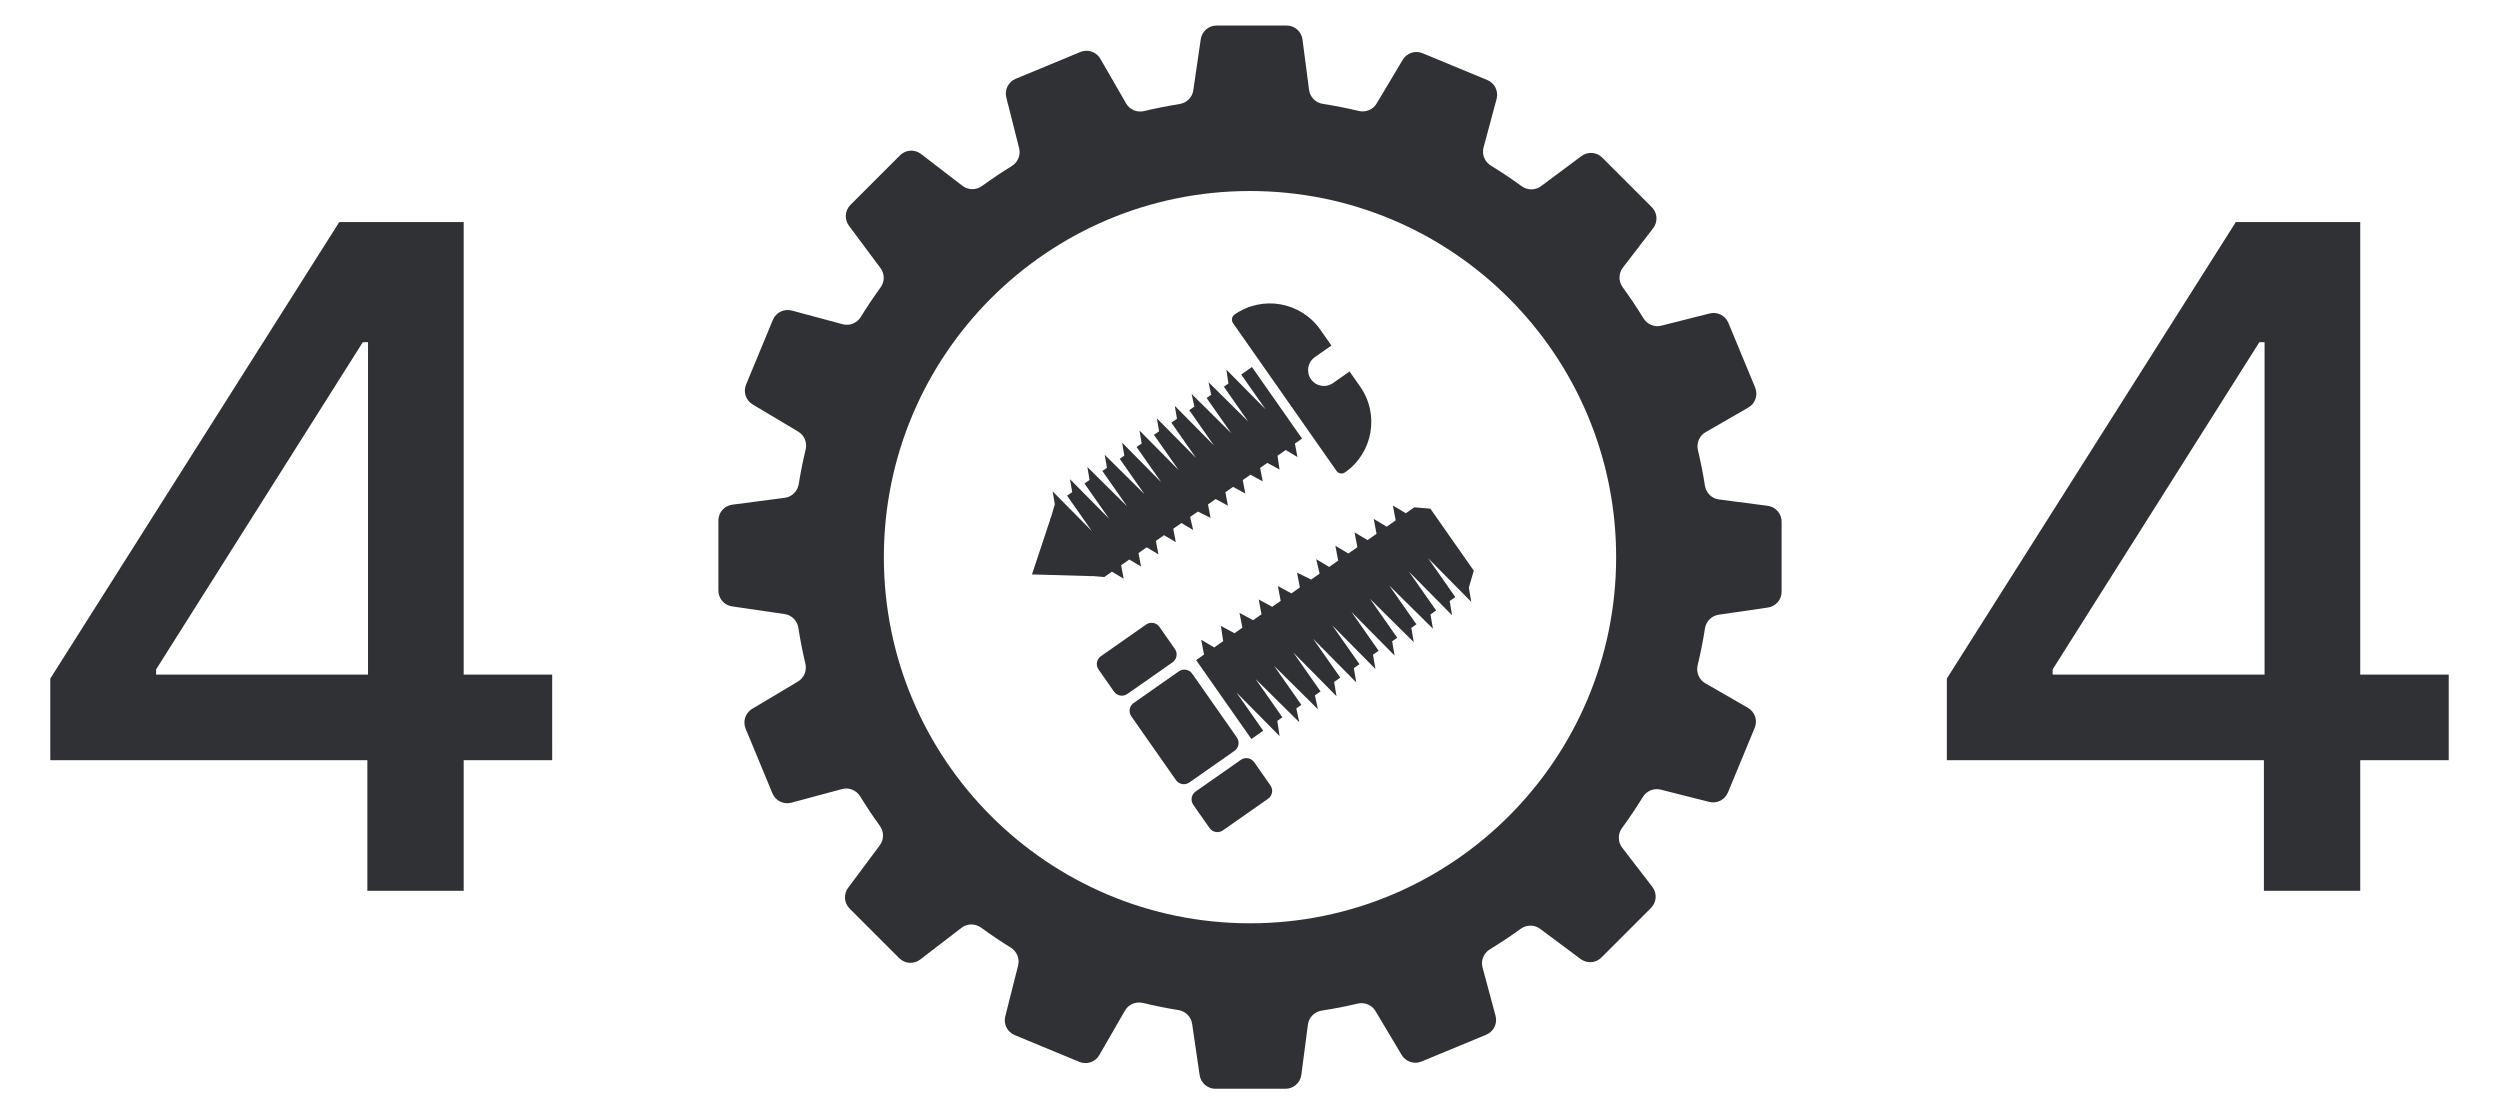<svg width="783" height="349" viewBox="0 0 783 349" fill="none" xmlns="http://www.w3.org/2000/svg">
<path fill-rule="evenodd" clip-rule="evenodd" d="M402.977 8C405.488 8 407.609 9.862 407.935 12.352L410.004 28.173C410.298 30.425 412.074 32.186 414.318 32.535C418.117 33.127 421.866 33.867 425.559 34.75C427.733 35.27 430.012 34.352 431.157 32.432L439.333 18.724C440.605 16.593 443.247 15.716 445.541 16.666L465.82 25.066C468.14 26.027 469.387 28.559 468.735 30.984L464.645 46.196C464.057 48.385 465.019 50.688 466.952 51.871C470.25 53.89 473.461 56.039 476.577 58.31C478.387 59.629 480.848 59.656 482.644 58.318L495.304 48.886C497.295 47.404 500.072 47.605 501.827 49.361L517.348 64.882C519.124 66.657 519.307 69.474 517.777 71.465L508.268 83.835C506.885 85.634 506.894 88.132 508.23 89.965C510.52 93.108 512.686 96.346 514.72 99.674C515.887 101.585 518.151 102.551 520.322 102.002L535.473 98.173C537.88 97.564 540.368 98.814 541.318 101.107L549.718 121.387C550.679 123.706 549.77 126.379 547.595 127.632L534.175 135.365C532.214 136.495 531.265 138.8 531.791 141.002C532.663 144.652 533.395 148.357 533.983 152.11C534.334 154.352 536.094 156.126 538.344 156.421L553.648 158.422C556.138 158.747 558 160.869 558 163.38V185.33C558 187.812 556.179 189.919 553.723 190.278L538.276 192.535C536.059 192.859 534.337 194.621 533.991 196.836C533.384 200.726 532.621 204.564 531.708 208.344C531.176 210.55 532.123 212.861 534.089 213.994L547.458 221.697C549.634 222.951 550.542 225.623 549.581 227.943L541.181 248.223C540.231 250.516 537.743 251.765 535.337 251.157L520.128 247.313C517.962 246.765 515.703 247.726 514.533 249.63C512.491 252.952 510.318 256.185 508.02 259.321C506.677 261.155 506.665 263.659 508.05 265.461L517.525 277.787C519.055 279.778 518.872 282.595 517.097 284.37L501.575 299.891C499.82 301.646 497.043 301.848 495.053 300.365L482.345 290.899C480.553 289.564 478.098 289.587 476.288 290.899C473.167 293.162 469.952 295.303 466.649 297.314C464.709 298.495 463.741 300.803 464.331 302.996L468.406 318.152C469.058 320.577 467.811 323.109 465.491 324.07L445.211 332.47C442.918 333.42 440.275 332.544 439.004 330.412L430.797 316.653C429.654 314.738 427.383 313.819 425.212 314.332C421.517 315.206 417.766 315.937 413.967 316.519C411.718 316.863 409.935 318.626 409.64 320.883L407.578 336.648C407.252 339.138 405.131 341 402.62 341H380.67C378.188 341 376.081 339.179 375.722 336.723L373.372 320.642C373.049 318.433 371.298 316.714 369.094 316.36C365.345 315.759 361.645 315.012 357.999 314.127C355.792 313.591 353.476 314.538 352.342 316.506L344.303 330.458C343.05 332.634 340.377 333.542 338.058 332.581L317.778 324.181C315.485 323.231 314.235 320.743 314.844 318.337L318.877 302.381C319.423 300.219 318.468 297.965 316.572 296.793C313.394 294.828 310.299 292.743 307.293 290.544C305.46 289.203 302.957 289.191 301.156 290.576L288.213 300.525C286.222 302.055 283.406 301.872 281.63 300.097L266.109 284.575C264.354 282.82 264.152 280.043 265.635 278.053L275.569 264.718C276.903 262.927 276.88 260.473 275.571 258.664C273.405 255.673 271.353 252.596 269.418 249.437C268.235 247.505 265.932 246.543 263.744 247.131L247.847 251.406C245.423 252.058 242.89 250.81 241.93 248.491L233.529 228.211C232.58 225.918 233.456 223.275 235.588 222.003L249.926 213.451C251.844 212.307 252.762 210.032 252.245 207.859C251.369 204.172 250.634 200.429 250.048 196.638C249.705 194.42 247.982 192.655 245.761 192.33L229.277 189.921C226.821 189.562 225 187.456 225 184.974V163.023C225 160.512 226.862 158.391 229.352 158.065L245.805 155.913C248.049 155.62 249.807 153.855 250.164 151.621C250.75 147.964 251.473 144.353 252.328 140.794C252.851 138.618 251.934 136.336 250.012 135.19L235.724 126.668C233.592 125.396 232.716 122.753 233.666 120.46L242.066 100.18C243.027 97.861 245.559 96.613 247.984 97.265L263.936 101.554C266.12 102.142 268.419 101.185 269.604 99.259C271.547 96.106 273.607 93.033 275.78 90.047C277.097 88.238 277.123 85.778 275.786 83.983L265.887 70.695C264.404 68.705 264.606 65.928 266.361 64.173L281.882 48.651C283.658 46.876 286.474 46.693 288.465 48.223L301.453 58.207C303.25 59.589 305.747 59.581 307.58 58.247C310.592 56.055 313.693 53.977 316.876 52.02C318.778 50.849 319.739 48.591 319.192 46.425L315.173 30.526C314.565 28.12 315.814 25.632 318.107 24.682L338.387 16.282C340.707 15.321 343.379 16.229 344.633 18.405L352.701 32.407C353.832 34.371 356.141 35.319 358.345 34.789C361.993 33.913 365.695 33.176 369.446 32.583C371.656 32.234 373.414 30.514 373.737 28.299L376.079 12.277C376.438 9.821 378.544 8 381.026 8H402.977ZM391.5 289.175C454.833 289.175 506.175 237.833 506.175 174.5C506.175 111.166 454.833 59.825 391.5 59.825C328.166 59.825 276.824 111.166 276.824 174.5C276.824 237.833 328.166 289.175 391.5 289.175Z" fill="#2F3134"/>
<path d="M374.626 206.741L391.935 231.461L395.643 228.864L387.236 216.857L400.765 230.541L400.058 225.773L401.647 224.661L393.24 212.654L406.945 226.214L406.008 221.87L407.597 220.757L399.066 208.574L412.772 222.134L411.835 217.79L413.601 216.553L405.07 204.37L418.598 218.054L417.839 213.586L419.781 212.226L411.25 200.043L424.778 213.726L424.018 209.259L425.784 208.023L417.253 195.839L430.782 209.523L430.022 205.055L431.788 203.819L423.257 191.635L436.785 205.319L436.025 200.852L437.614 199.739L429.084 187.555L442.789 201.116L442.029 196.648L443.618 195.535L435.087 183.352L448.792 196.912L448.032 192.444L449.798 191.208L441.267 179.025L454.796 192.708L454.036 188.241L455.801 187.004L447.27 174.821L460.799 188.505L460.039 184.037L461.592 178.739L447.992 159.316L442.959 158.893L440.311 160.748L436.249 158.329L437.133 162.973L434.307 164.951L430.246 162.533L431.129 167.177L428.304 169.155L424.242 166.736L425.126 171.381L422.301 173.359L418.239 170.94L419.122 175.584L416.297 177.562L412.235 175.144L413.295 179.664L410.647 181.519L406.232 179.347L407.115 183.991L404.467 185.846L400.228 183.551L401.112 188.195L398.463 190.05L394.225 187.755L395.109 192.399L392.46 194.253L388.222 191.958L389.105 196.602L386.633 198.333L382.395 196.038L383.102 200.806L380.277 202.784L376.215 200.365L377.098 205.01L374.626 206.741Z" fill="#2F3134"/>
<path d="M392.809 238.721L397.899 245.99C398.849 247.347 398.519 249.217 397.162 250.168L383.007 260.079C381.65 261.029 379.779 260.7 378.829 259.342L373.74 252.074C372.789 250.717 373.119 248.846 374.476 247.896L388.631 237.984C389.988 237.034 391.859 237.364 392.809 238.721Z" fill="#2F3134"/>
<path d="M386.653 235.159L372.498 245.071C371.141 246.021 369.27 245.691 368.32 244.334L354.329 224.352C353.378 222.995 353.708 221.124 355.065 220.174L369.22 210.263C370.577 209.312 372.448 209.642 373.398 210.999L387.39 230.981C388.34 232.338 388.01 234.209 386.653 235.159Z" fill="#2F3134"/>
<path d="M367.242 207.438L353.087 217.349C351.73 218.299 349.859 217.969 348.909 216.612L344.067 209.697C343.117 208.34 343.446 206.469 344.804 205.519L358.958 195.607C360.316 194.657 362.186 194.987 363.137 196.344L367.979 203.259C368.929 204.617 368.599 206.487 367.242 207.438Z" fill="#2F3134"/>
<path fill-rule="evenodd" clip-rule="evenodd" d="M416.998 108.221L413.521 103.256C407.411 94.53 395.384 92.409 386.659 98.519C385.786 99.13 385.574 100.333 386.185 101.206L418.583 147.475C419.194 148.348 420.397 148.56 421.27 147.949C429.995 141.839 432.116 129.812 426.006 121.087L422.687 116.347L417.496 119.982C415.252 121.553 412.159 121.008 410.588 118.764C409.017 116.52 409.563 113.428 411.806 111.856L416.998 108.221Z" fill="#2F3134"/>
<path d="M407.8 137.358L392.108 114.948L388.746 117.302L396.368 128.187L384.104 115.782L384.745 120.104L383.304 121.113L390.926 131.998L378.501 119.705L379.35 123.643L377.91 124.652L385.643 135.696L373.219 123.403L374.068 127.342L372.467 128.462L380.201 139.507L367.936 127.102L368.625 131.152L366.865 132.385L374.598 143.43L362.334 131.025L363.023 135.075L361.422 136.196L369.156 147.241L356.891 134.836L357.58 138.886L355.98 140.007L363.713 151.052L351.449 138.647L352.138 142.697L350.697 143.706L358.431 154.751L346.007 142.458L346.696 146.508L345.255 147.516L352.989 158.561L340.564 146.268L341.253 150.319L339.652 151.439L347.386 162.484L335.122 150.079L335.811 154.129L334.21 155.25L341.944 166.295L329.679 153.89L330.368 157.94L328.96 162.743L341.289 180.351L345.852 180.734L348.253 179.053L351.935 181.246L351.134 177.036L353.695 175.242L357.378 177.435L356.577 173.225L359.138 171.432L362.82 173.624L362.019 169.414L364.58 167.621L368.263 169.813L367.462 165.603L370.023 163.81L373.705 166.003L372.744 161.904L375.145 160.223L379.147 162.192L378.346 157.982L380.747 156.3L384.59 158.381L383.789 154.171L386.19 152.489L390.032 154.57L389.231 150.36L391.632 148.679L395.475 150.759L394.674 146.549L396.915 144.98L400.757 147.061L400.116 142.738L402.677 140.945L406.36 143.138L405.559 138.927L407.8 137.358Z" fill="#2F3134"/>
<path d="M323.213 179.913L329.137 162.073L342.003 180.447L323.213 179.913Z" fill="#2F3134"/>
<path d="M15.75 238.091H115.057V279H145.227V238.091H172.943V211.295H145.227V69.545H106.261L15.75 212.523V238.091ZM115.261 211.295H48.886V209.659L113.625 107.182H115.261V211.295Z" fill="#2F3134"/>
<path d="M609.75 238.091H709.057V279H739.227V238.091H766.943V211.295H739.227V69.545H700.261L609.75 212.523V238.091ZM709.261 211.295H642.886V209.659L707.625 107.182H709.261V211.295Z" fill="#2F3134"/>
</svg>
